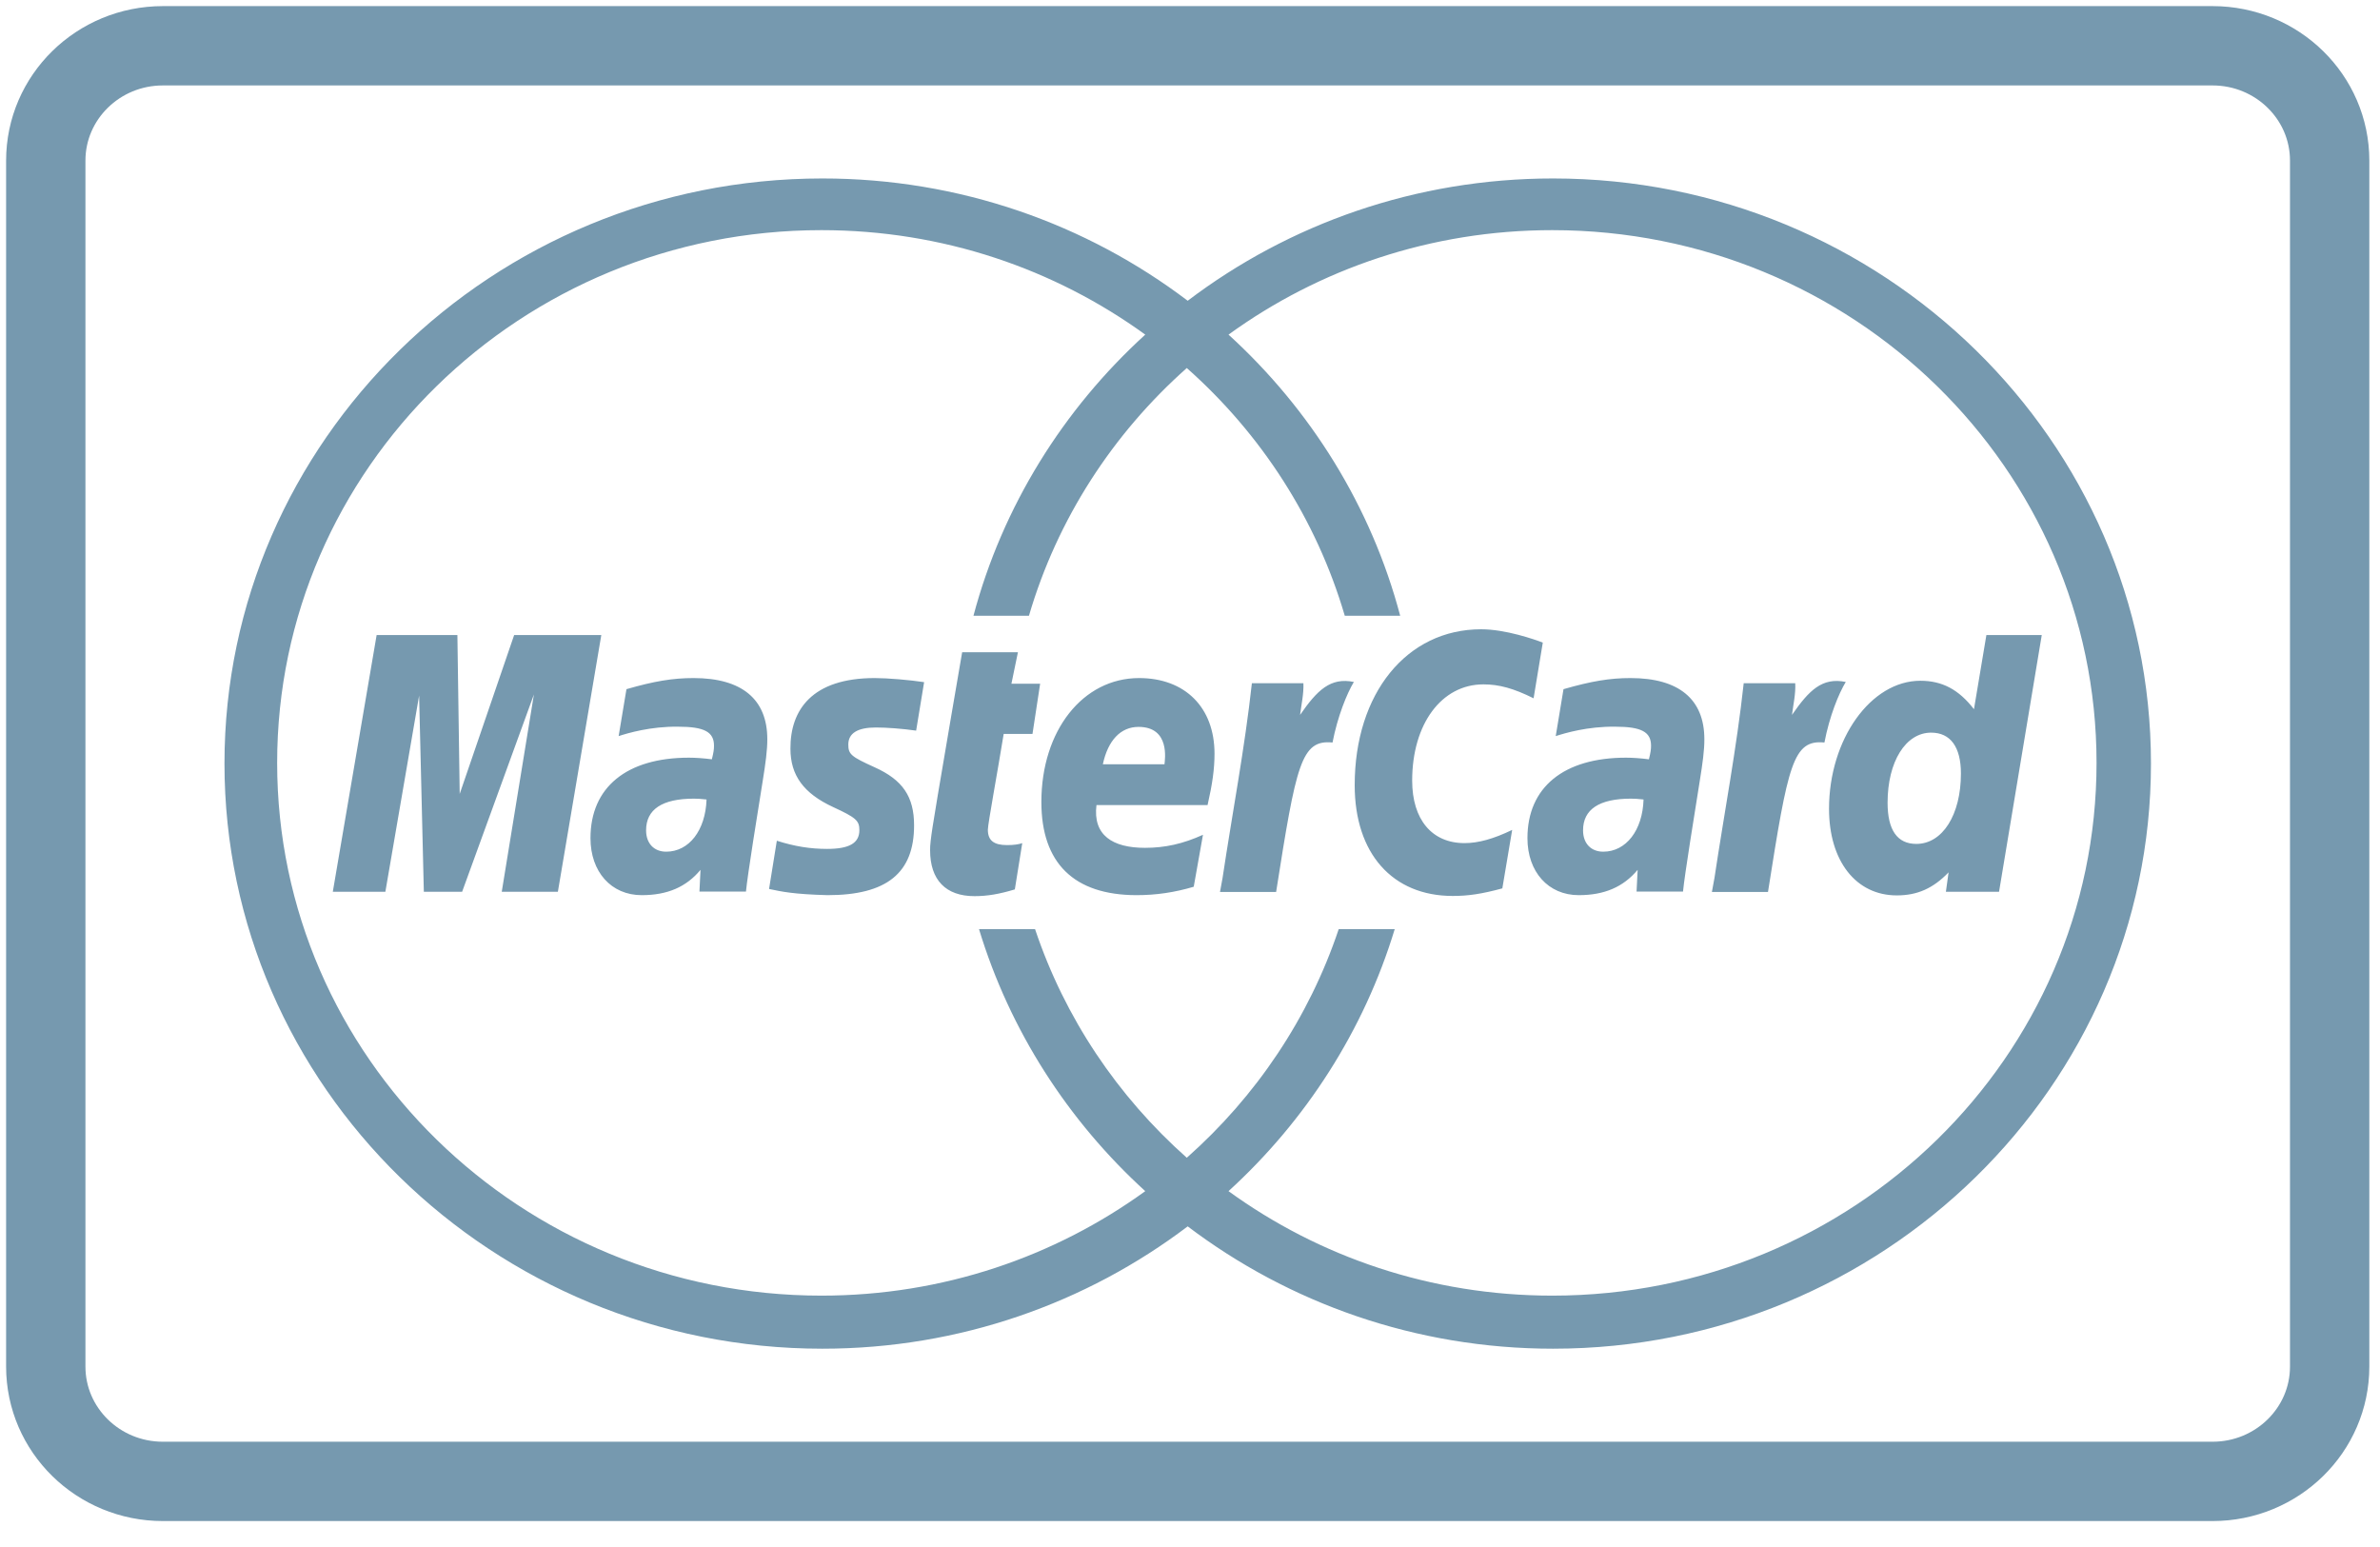 <svg width="60" height="39" viewBox="0 0 60 39" fill="none" xmlns="http://www.w3.org/2000/svg">
<g clip-path="url(#clip0_936_4903)">
<path d="M4.107 1.154H55.778C57.409 1.154 58.731 2.45 58.731 4.049V34.451C58.731 36.05 57.409 37.346 55.778 37.346H4.107C2.476 37.346 1.154 36.05 1.154 34.451V4.049C1.154 2.45 2.476 1.154 4.107 1.154Z" stroke="#7699AF" stroke-width="2"/>
<path d="M54.226 19.248C54.226 27.382 47.464 34.001 39.153 34.001C35.687 34.001 32.491 32.847 29.942 30.917C27.394 32.847 24.198 34.001 20.732 34.001C12.421 34.001 5.659 27.382 5.659 19.248C5.659 11.115 12.421 4.499 20.732 4.499C24.198 4.499 27.394 5.649 29.942 7.582C32.491 5.649 35.687 4.499 39.153 4.499C47.464 4.499 54.226 11.115 54.226 19.248ZM39.132 5.802C36.074 5.802 33.252 6.782 30.971 8.436C33.039 10.32 34.569 12.766 35.299 15.523H33.902C33.187 13.086 31.788 10.934 29.919 9.278C28.053 10.934 26.653 13.086 25.94 15.523H24.541C25.274 12.766 26.803 10.32 28.872 8.436C26.59 6.782 23.768 5.802 20.709 5.802C13.131 5.802 6.987 11.814 6.987 19.232C6.987 26.649 13.131 32.663 20.709 32.663C23.768 32.663 26.59 31.683 28.872 30.029C26.925 28.255 25.457 25.982 24.681 23.424H26.094C26.844 25.664 28.177 27.641 29.919 29.187C31.665 27.641 32.998 25.664 33.749 23.424H35.161C34.384 25.982 32.916 28.255 30.971 30.029C33.251 31.683 36.074 32.663 39.132 32.663C46.71 32.663 52.854 26.649 52.854 19.232C52.854 11.814 46.71 5.802 39.132 5.802Z" fill="#7699AF"/>
<path d="M15.159 16.009H12.962L11.589 20.015L11.531 16.009H9.495L8.39 22.482H9.715L10.566 17.536L10.685 22.482H11.65L13.46 17.507L12.649 22.482H14.064L15.159 16.009ZM18.806 22.476H17.633L17.66 21.929C17.302 22.36 16.826 22.567 16.178 22.567C15.409 22.567 14.886 21.98 14.886 21.13C14.886 19.846 15.799 19.101 17.369 19.101C17.53 19.101 17.736 19.115 17.946 19.142C17.99 18.966 18 18.893 18 18.799C18 18.451 17.755 18.32 17.093 18.32C16.402 18.311 15.83 18.481 15.596 18.557C15.611 18.469 15.793 17.374 15.793 17.374C16.497 17.171 16.963 17.094 17.486 17.094C18.701 17.094 19.345 17.627 19.344 18.637C19.345 18.908 19.3 19.242 19.229 19.682C19.106 20.443 18.843 22.076 18.806 22.475V22.476H18.806ZM17.812 20.155C17.663 20.14 17.598 20.134 17.496 20.134C16.693 20.134 16.288 20.404 16.288 20.933C16.288 21.262 16.487 21.471 16.794 21.471C17.371 21.471 17.786 20.933 17.812 20.155ZM37.339 15.864C35.463 15.864 34.152 17.48 34.152 19.794C34.152 21.513 35.101 22.587 36.624 22.587C37.015 22.587 37.354 22.537 37.874 22.396L38.122 20.922C37.654 21.148 37.27 21.255 36.92 21.255C36.098 21.255 35.601 20.66 35.601 19.679C35.601 18.253 36.34 17.253 37.397 17.253C37.79 17.253 38.157 17.353 38.662 17.604L38.894 16.2C38.686 16.12 37.957 15.864 37.339 15.864ZM42.429 22.476H41.258L41.285 21.929C40.925 22.36 40.447 22.567 39.8 22.567C39.033 22.567 38.507 21.98 38.507 21.13C38.507 19.846 39.423 19.101 40.992 19.101C41.153 19.101 41.359 19.115 41.569 19.142C41.613 18.966 41.623 18.893 41.623 18.799C41.623 18.451 41.378 18.32 40.718 18.32C40.025 18.311 39.455 18.481 39.22 18.557C39.233 18.469 39.416 17.374 39.416 17.374C40.121 17.171 40.587 17.094 41.107 17.094C42.324 17.094 42.968 17.627 42.967 18.637C42.969 18.908 42.923 19.242 42.852 19.682C42.73 20.443 42.466 22.076 42.429 22.475V22.476H42.429ZM41.434 20.155C41.287 20.14 41.221 20.134 41.117 20.134C40.316 20.134 39.909 20.404 39.909 20.933C39.909 21.262 40.108 21.471 40.418 21.471C40.994 21.471 41.41 20.933 41.434 20.155ZM25.771 21.256C25.676 21.288 25.551 21.305 25.39 21.305C25.053 21.305 24.904 21.188 24.904 20.916C24.908 20.748 25.141 19.503 25.303 18.503H26.029L26.222 17.237H25.498L25.662 16.443H24.256C24.256 16.443 23.724 19.541 23.644 20.031C23.554 20.592 23.44 21.203 23.448 21.435C23.448 22.184 23.843 22.592 24.566 22.592C24.894 22.592 25.196 22.539 25.584 22.422L25.771 21.256ZM30.094 22.355C29.61 22.499 29.143 22.567 28.65 22.567C27.074 22.564 26.253 21.759 26.253 20.218C26.253 18.419 27.298 17.094 28.716 17.094C29.876 17.094 30.618 17.835 30.618 19C30.618 19.386 30.565 19.761 30.443 20.296H27.642C27.548 21.056 28.047 21.374 28.866 21.374C29.369 21.374 29.822 21.274 30.327 21.045L30.094 22.355ZM29.357 19.267C29.366 19.158 29.506 18.325 28.702 18.325C28.254 18.325 27.932 18.662 27.803 19.267H29.357ZM19.927 18.875C19.927 19.542 20.255 20 21.003 20.346C21.577 20.611 21.665 20.687 21.665 20.927C21.665 21.254 21.413 21.401 20.852 21.401C20.43 21.401 20.037 21.339 19.584 21.195C19.584 21.195 19.397 22.355 19.388 22.411C19.712 22.479 19.997 22.543 20.862 22.567C22.355 22.567 23.044 22.009 23.044 20.808C23.044 20.082 22.757 19.661 22.047 19.342C21.455 19.074 21.386 19.015 21.386 18.769C21.386 18.484 21.622 18.34 22.08 18.34C22.357 18.34 22.738 18.369 23.096 18.419L23.297 17.197C22.93 17.141 22.375 17.094 22.052 17.094C20.468 17.094 19.921 17.902 19.927 18.875ZM50.396 22.482H49.056L49.124 21.992C48.734 22.397 48.336 22.573 47.818 22.573C46.789 22.573 46.11 21.706 46.11 20.39C46.11 18.637 47.164 17.162 48.412 17.162C48.96 17.162 49.378 17.38 49.764 17.879L50.077 16.009H51.473L50.396 22.482ZM48.311 21.275C48.97 21.275 49.435 20.543 49.435 19.501C49.435 18.832 49.172 18.47 48.684 18.47C48.042 18.47 47.586 19.201 47.586 20.236C47.586 20.926 47.83 21.275 48.311 21.275ZM43.959 17.224C43.782 18.852 43.467 20.502 43.222 22.132L43.157 22.487H44.571C45.078 19.268 45.201 18.64 45.994 18.719C46.12 18.058 46.355 17.483 46.532 17.192C45.938 17.07 45.607 17.4 45.176 18.023C45.21 17.752 45.272 17.491 45.258 17.224H43.959ZM31.56 17.224C31.382 18.852 31.066 20.502 30.821 22.132L30.756 22.487H32.171C32.678 19.268 32.8 18.64 33.593 18.719C33.721 18.058 33.956 17.483 34.131 17.192C33.54 17.07 33.206 17.4 32.775 18.023C32.809 17.752 32.87 17.491 32.859 17.224H31.56Z" fill="#7699AF"/>
</g>
<defs>
<clipPath id="clip0_936_4903">
<rect width="60" height="38.462" fill="white"/>
</clipPath>
</defs>
</svg>
